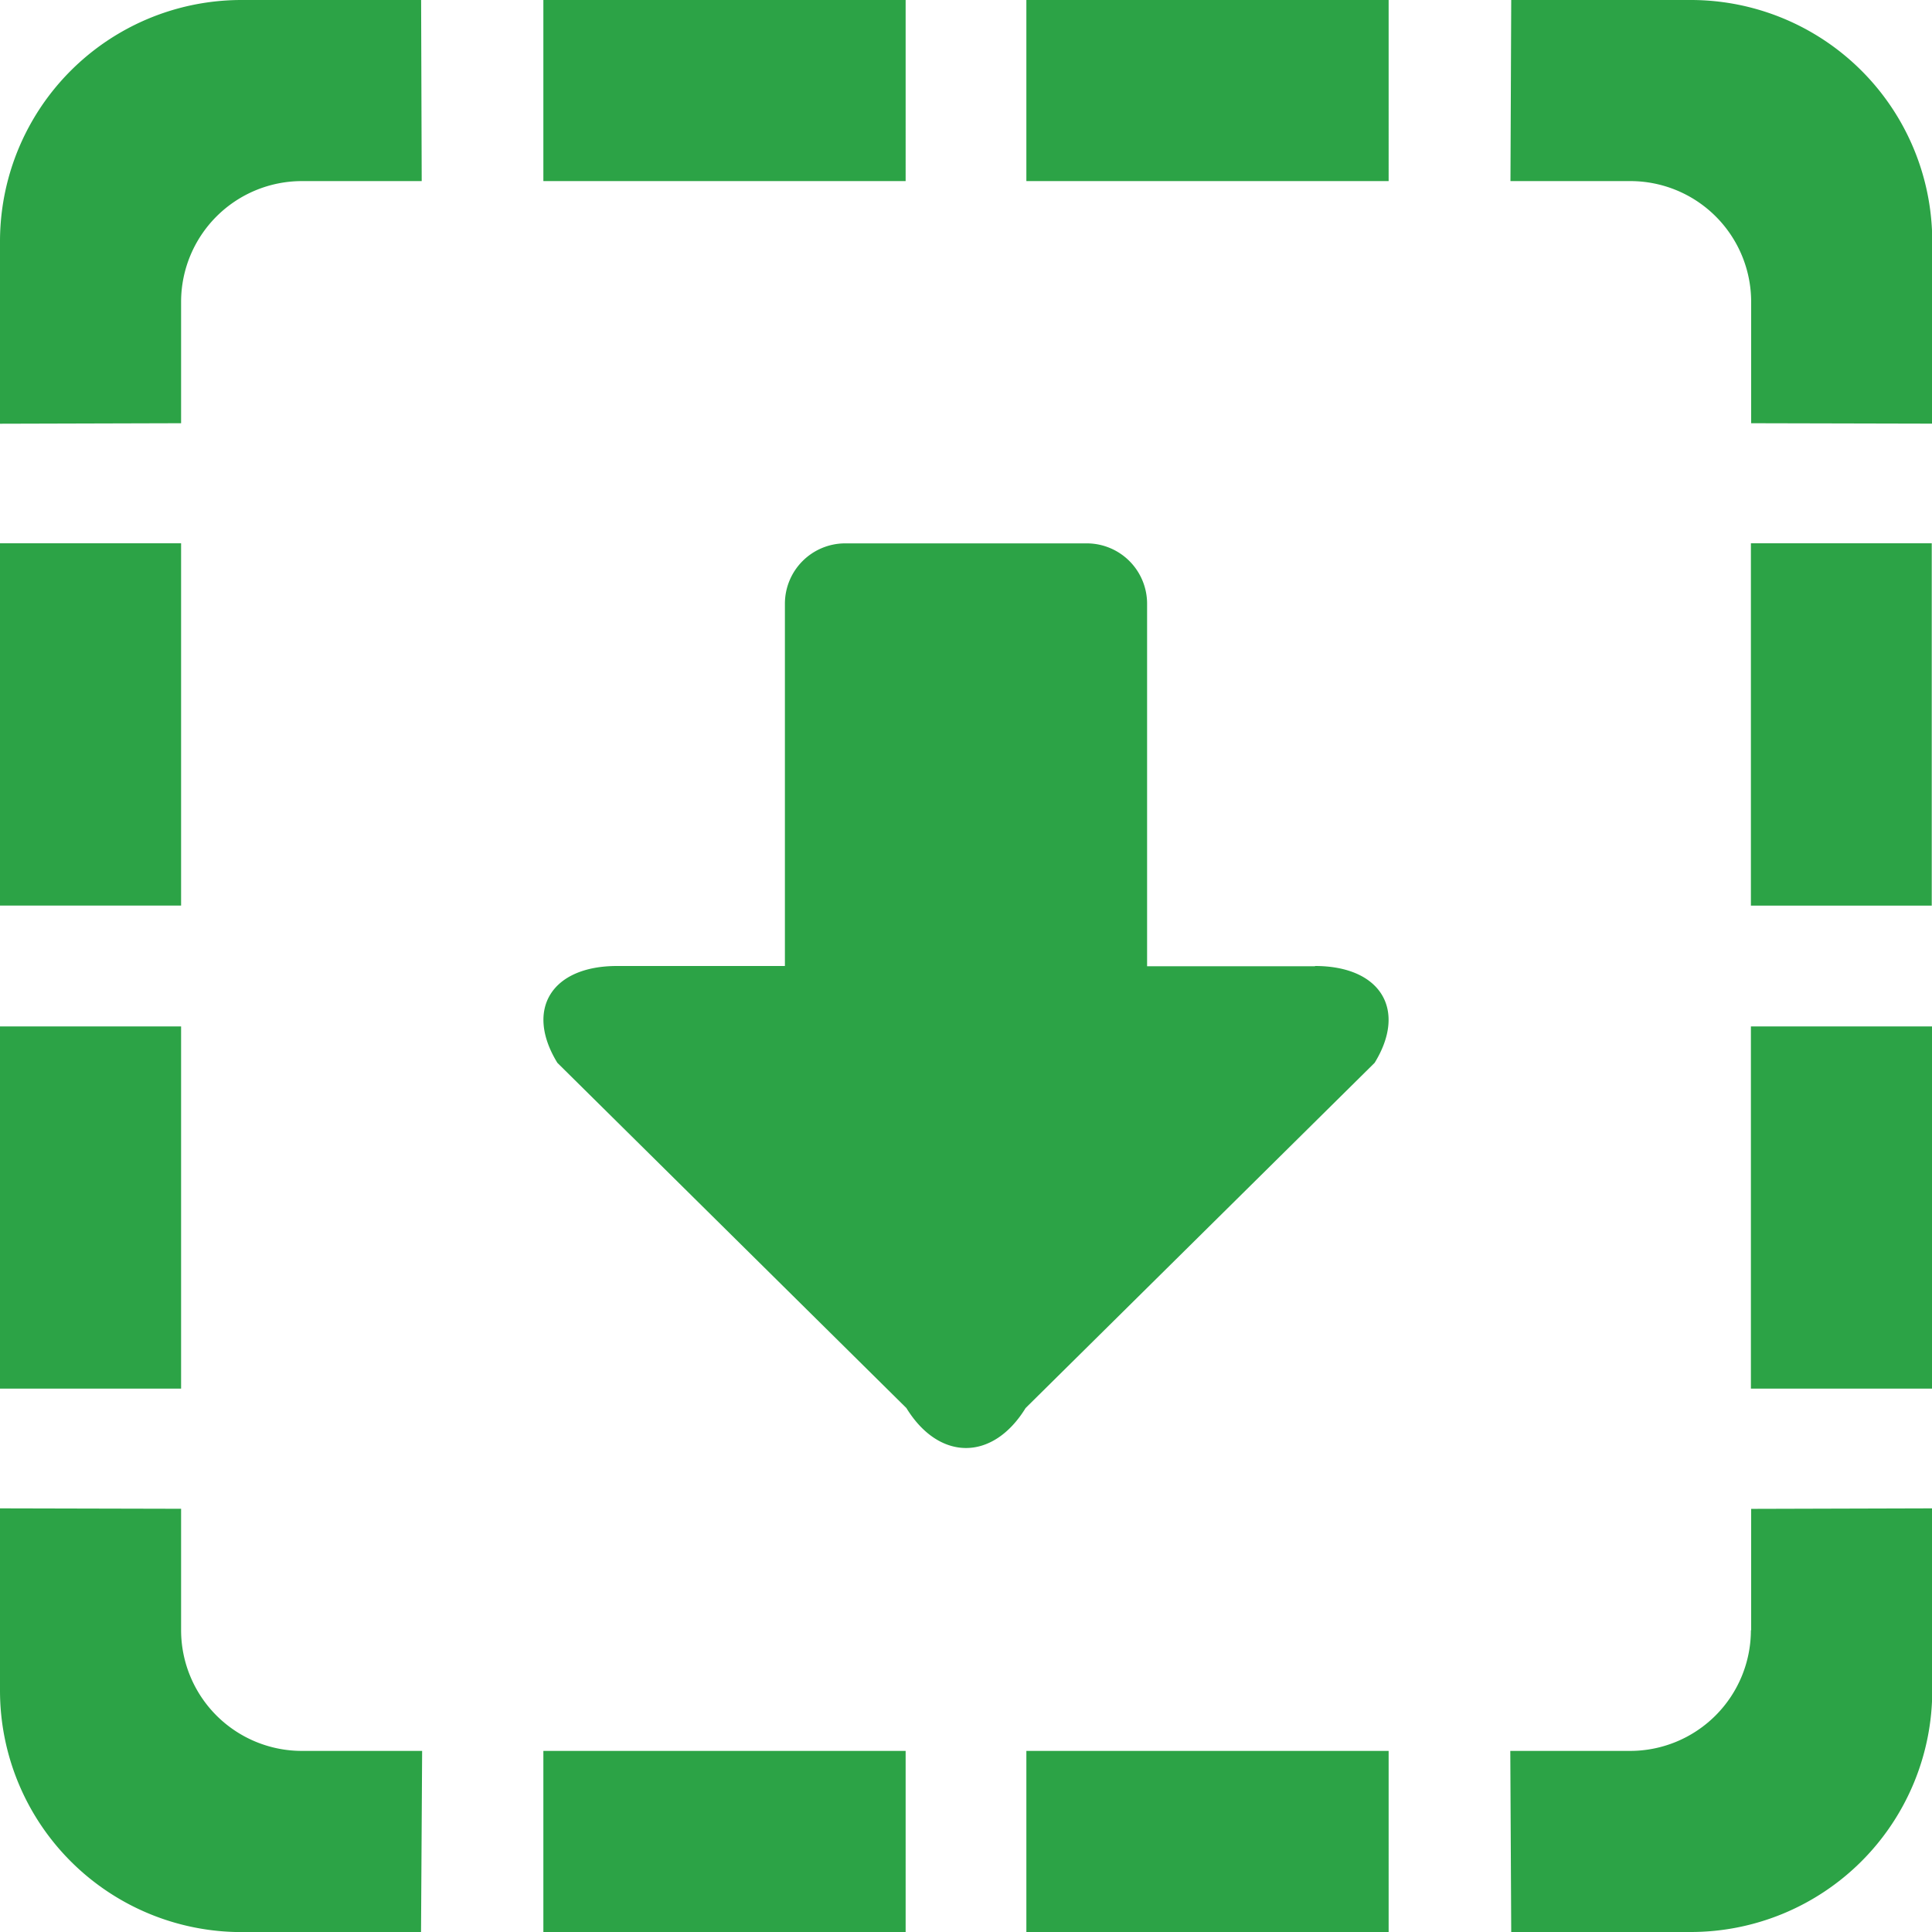 <svg id="Слой_1" data-name="Слой 1" xmlns="http://www.w3.org/2000/svg" viewBox="0 0 228.84 228.84"><defs><style>.cls-1{fill:#2ca346;}</style></defs><title>icon_account_docs_dowload</title><path class="cls-1" d="M386.45,359.09V344.71L365,344.66v21.58a28.61,28.61,0,0,0,28.6,28.61h21.27L415,373.39H400.76a14.31,14.31,0,0,1-14.31-14.3h0ZM393.6,166A28.6,28.6,0,0,0,365,194.6v21.59l21.45-.06V201.75a14.31,14.31,0,0,1,14.31-14.3h14.19L414.88,166H393.6Zm-7.15,64.35H365v42.91h21.45V230.35ZM472.27,166H429.36v21.45h42.91V166ZM386.45,287.58H365v42.9h21.45v-42.9Zm42.91,107.27h42.91V373.39H429.36v21.45Zm143-121.58h21.45V230.35H572.39v42.91ZM565.24,166H544l-0.09,21.45h14.2a14.31,14.31,0,0,1,14.31,14.3v14.38l21.45,0.05V194.6A28.6,28.6,0,0,0,565.24,166h0Zm7.15,164.48h21.45v-42.9H572.39v42.9Zm0,28.61a14.31,14.31,0,0,1-14.31,14.3H543.89L544,394.84h21.26a28.61,28.61,0,0,0,28.61-28.61V344.66l-21.45.06v14.38Zm-85.82,35.76h42.91V373.39H486.57v21.45Zm0-207.4h42.91V166H486.57v21.45Zm34.19,93H500.87V237.51a7.15,7.15,0,0,0-7.15-7.15H465.12a7.15,7.15,0,0,0-7.15,7.15v42.91H438.08c-7.77,0-10.93,5.17-7.06,11.47l41.34,40.89c3.88,6.31,10.24,6.31,14.12,0l41.34-40.89c3.88-6.3.7-11.47-7.06-11.47h0Zm0,0" transform="translate(-365 -166)"/></svg>